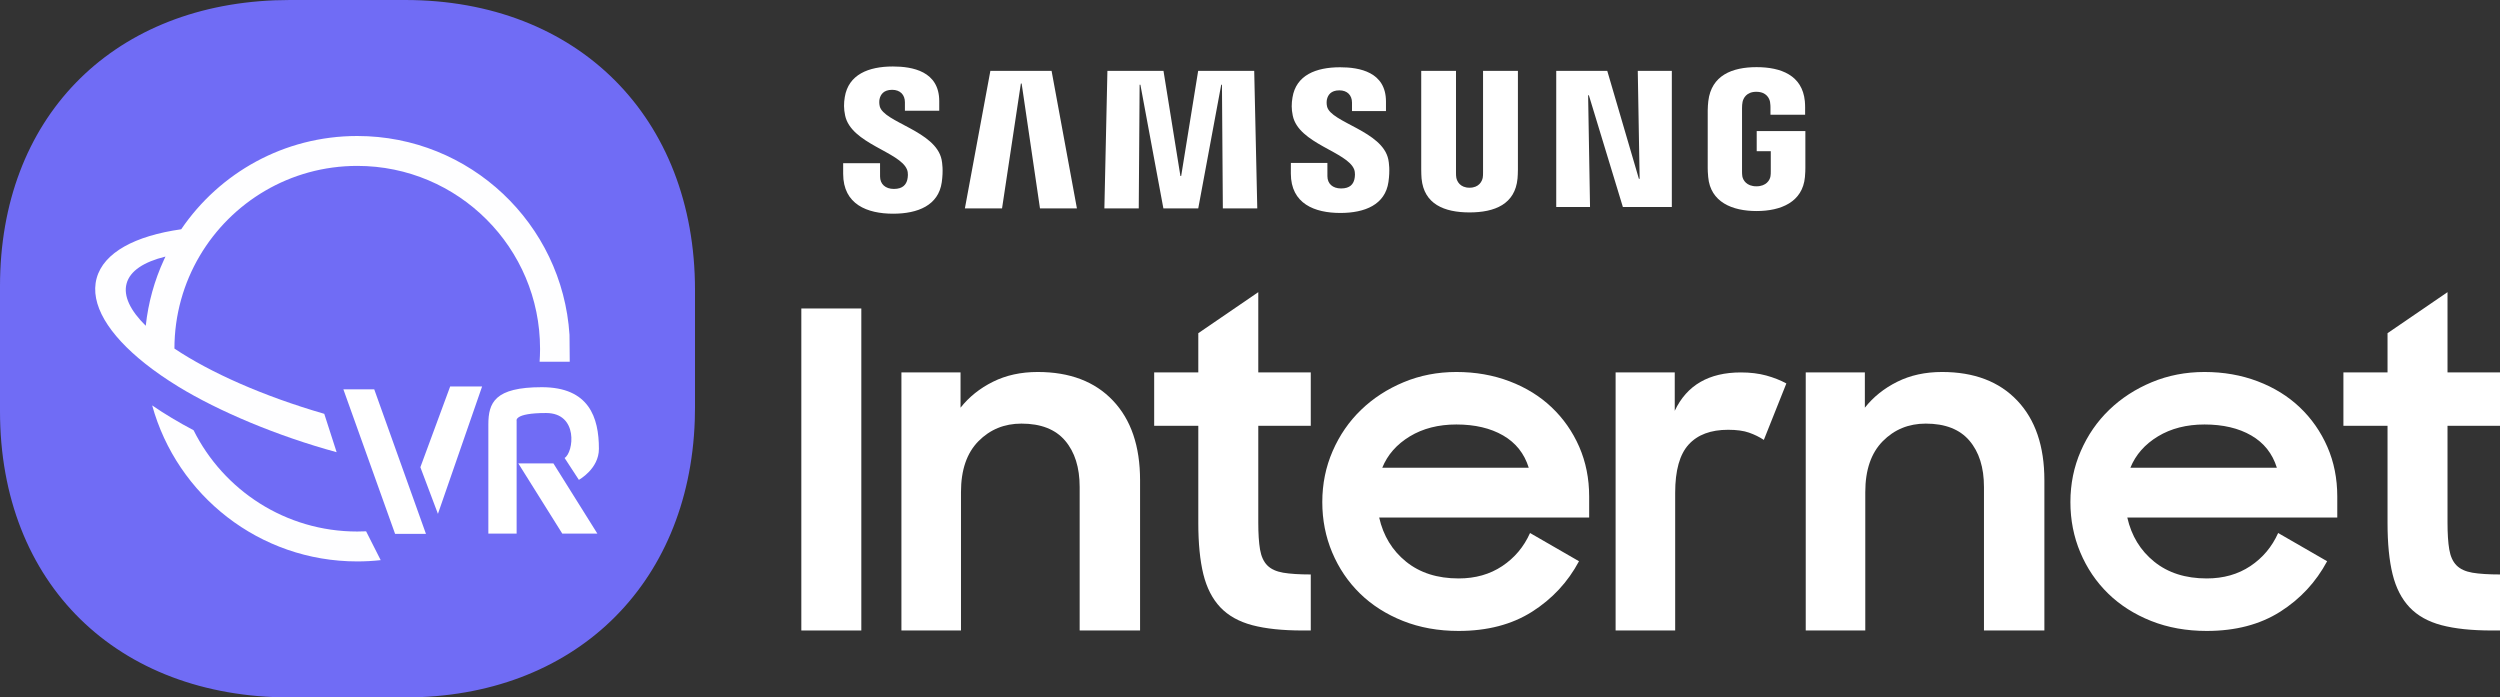 ﻿<?xml version="1.0" encoding="utf-8"?>
<!DOCTYPE svg PUBLIC "-//W3C//DTD SVG 1.1//EN" "http://www.w3.org/Graphics/SVG/1.1/DTD/svg11.dtd">
<svg xmlns="http://www.w3.org/2000/svg" xmlns:xlink="http://www.w3.org/1999/xlink" version="1.1" baseProfile="full" width="2485.02" height="693.242" viewBox="0 0 2485.02 693.24" enable-background="new 0 0 2485.02 693.24" xml:space="preserve">
	<rect x="0" y="0" width="2485.02" height="693.24" fill="#333333" stroke="none"/>
	<g>
		<path fill="#706CF5" fill-opacity="1" stroke-width="0.2" stroke-linejoin="round" d="M 402.595,0C 574.222,0 690.84,116.619 690.84,288.246L 690.84,404.996L 690.618,417.898C 684.912,582.441 569.885,693.242 402.595,693.242L 288.246,693.242C 116.619,693.242 -3.05176e-005,580.375 -3.05176e-005,408.748L -3.05176e-005,284.494C -3.05176e-005,117.991 109.758,6.793 273.02,0.301L 288.246,0L 402.595,0 Z "/>
		<g>
			<path fill="#FFFFFF" fill-opacity="0.992" stroke-width="0.2" stroke-linejoin="round" d="M 355.103,558.055C 362.981,558.055 370.758,557.624 378.414,556.785L 363.912,528.127L 355.102,528.337C 283.863,528.337 222.198,487.343 192.411,427.657C 177.367,419.728 163.581,411.451 151.263,402.982C 175.93,492.393 257.849,558.055 355.103,558.055 Z "/>
			<path fill="#FFFFFF" fill-opacity="0.992" stroke-width="0.2" stroke-linejoin="round" d="M 536.363,359.591L 566.319,359.591C 566.318,359.592 566.188,351.134 566.093,332.796C 558.972,222.467 467.23,135.186 355.102,135.186C 282.343,135.186 218.168,171.937 180.127,227.889C 134.314,234.407 103.031,250.965 96.065,276.554C 89.08,302.215 107.782,332.442 144.173,361.355C 153.984,369.15 165.08,376.85 177.306,384.338C 217.27,408.818 275.992,433.529 334.614,449.485L 322.324,411.348C 261.373,393.669 208.875,370.229 173.386,346.478C 173.412,312.897 182.546,281.447 198.453,254.466C 230.053,200.867 288.378,164.904 355.102,164.904C 455.462,164.904 536.819,246.261 536.819,346.621L 536.816,347.751C 536.791,351.729 536.639,355.677 536.363,359.591 Z M 164.481,255.031L 162.95,258.282C 153.595,278.597 147.366,300.649 144.882,323.821C 129.566,308.741 122.454,294.255 125.838,281.823C 129.258,269.26 142.982,260.321 164.481,255.031 Z "/>
			<path fill="#FFFFFF" fill-opacity="1" stroke-width="0.2" stroke-linejoin="round" d="M 341.311,386.986L 371.99,386.986L 423.412,530.7L 392.733,530.7L 341.311,386.986 Z "/>
			<path fill="#FFFFFF" fill-opacity="1" stroke-width="0.2" stroke-linejoin="round" d="M 447.485,384.118L 479.227,384.118L 435.305,510.774L 417.852,464.419L 447.485,384.118 Z "/>
			<path fill="#FFFFFF" fill-opacity="1" stroke-width="0.2" stroke-linejoin="round" d="M 515.232,460.653L 550.109,460.653L 593.79,530.411L 558.913,530.411L 515.232,460.653 Z "/>
			<path fill="#FFFFFF" fill-opacity="1" stroke-width="0.2" stroke-linejoin="round" d="M 561.206,455.224L 575.397,476.962C 575.396,476.962 595.323,466.129 595.323,446.166C 595.323,414.783 585.439,384.875 538.562,384.876C 491.685,384.876 485.424,400.255 485.424,422.012C 485.424,443.77 485.424,530.409 485.424,530.409L 513.529,530.409L 513.528,418.382C 513.528,418.383 510.376,410.539 542.789,410.539C 575.201,410.54 570.263,449.79 561.206,455.224 Z "/>
		</g>
	</g>
	<g>
		<path fill="#FFFFFF" fill-opacity="1" stroke-width="0.2" stroke-linejoin="round" d="M 1629.81,177.722L 1627.96,70.447L 1661.81,70.447L 1661.81,205.736L 1613.14,205.736L 1579.36,94.723L 1578.61,94.723L 1580.5,205.736L 1546.91,205.736L 1546.91,70.447L 1597.63,70.447L 1629.07,177.722L 1629.81,177.722 Z "/>
		<path fill="#FFFFFF" fill-opacity="1" stroke-width="0.2" stroke-linejoin="round" d="M 1014.75,83.064L 996.044,207.139L 959.11,207.139L 984.436,70.456L 1045.28,70.456L 1070.46,207.139L 1033.75,207.139L 1015.52,83.064L 1014.75,83.064 Z "/>
		<path fill="#FFFFFF" fill-opacity="1" stroke-width="0.2" stroke-linejoin="round" d="M 1174.09,174.963L 1190.98,70.451L 1246.7,70.451L 1249.74,207.134L 1215.52,207.134L 1214.64,84.218L 1213.9,84.252L 1191.07,207.134L 1156.41,207.134L 1133.56,84.218L 1132.79,84.218L 1131.93,207.134L 1097.76,207.134L 1100.78,70.451L 1156.52,70.451L 1173.34,174.963L 1174.09,174.963 Z "/>
		<path fill="#FFFFFF" fill-opacity="1" stroke-width="0.2" stroke-linejoin="round" d="M 901.582,168.547C 902.926,171.848 902.48,176.107 901.851,178.686C 900.733,183.146 897.659,187.8 888.545,187.8C 880.011,187.8 874.794,182.911 874.794,175.469L 874.769,162.197L 838.112,162.197L 838.112,172.772C 838.112,203.247 862.111,212.42 887.772,212.42C 912.543,212.42 932.846,204.02 936.114,181.223C 937.785,169.396 936.55,161.651 935.979,158.761C 930.183,130.126 878.322,121.65 874.45,105.599C 873.795,102.802 873.946,100.021 874.29,98.459C 875.281,94.065 878.247,89.277 886.789,89.277C 894.811,89.277 899.49,94.217 899.49,101.65L 899.49,110.084L 933.61,110.084L 933.61,100.525C 933.61,70.739 906.865,66.085 887.512,66.085C 863.211,66.085 843.379,74.141 839.725,96.451C 838.742,102.474 838.599,107.942 840.069,114.847C 845.983,142.776 894.542,150.874 901.582,168.547 Z "/>
		<path fill="#FFFFFF" fill-opacity="1" stroke-width="0.2" stroke-linejoin="round" d="M 1346,168.277C 1347.27,171.553 1346.89,175.753 1346.26,178.323C 1345.16,182.825 1342.08,187.328 1333.06,187.328C 1324.58,187.328 1319.46,182.531 1319.46,175.131L 1319.44,161.985L 1283.14,161.985L 1283.11,172.435C 1283.11,202.641 1306.89,211.679 1332.33,211.679C 1356.81,211.679 1376.93,203.406 1380.14,180.818C 1381.81,169.125 1380.58,161.456 1380.01,158.558C 1374.28,130.234 1322.92,121.825 1319.13,105.941C 1318.46,103.203 1318.65,100.448 1318.96,98.919C 1319.93,94.551 1322.85,89.805 1331.32,89.805C 1339.26,89.805 1343.9,94.694 1343.9,102.002L 1343.9,110.377L 1377.67,110.377L 1377.67,100.943C 1377.67,71.46 1351.18,66.865 1332.06,66.865C 1307.99,66.865 1288.33,74.735 1284.74,96.878C 1283.74,102.858 1283.59,108.277 1285.05,115.097C 1290.93,142.775 1339.01,150.797 1346,168.277 Z "/>
		<path fill="#FFFFFF" fill-opacity="1" stroke-width="0.2" stroke-linejoin="round" d="M 1460.72,186.59C 1470.21,186.59 1473.16,180.139 1473.84,176.737C 1474.13,175.259 1474.18,173.276 1474.16,171.513L 1474.16,70.428L 1508.82,70.428L 1508.82,168.388C 1508.85,170.916 1508.59,176.065 1508.44,177.418C 1506.06,202.903 1485.86,211.143 1460.72,211.143C 1435.59,211.143 1415.4,202.903 1413.04,177.418C 1412.93,176.065 1412.65,170.916 1412.71,168.388L 1412.71,70.428L 1447.27,70.428L 1447.27,171.513C 1447.24,173.276 1447.31,175.259 1447.6,176.737C 1448.28,180.139 1451.23,186.59 1460.72,186.59 Z "/>
		<path fill="#FFFFFF" fill-opacity="1" stroke-width="0.2" stroke-linejoin="round" d="M 1745.89,185.196C 1755.76,185.196 1759.23,178.963 1759.86,175.318C 1760.12,173.764 1760.22,171.848 1760.17,170.11L 1760.17,150.295L 1746.18,150.295L 1746.18,130.303L 1794.55,130.303L 1794.55,166.976C 1794.53,169.539 1794.5,171.437 1794.12,175.998C 1791.84,200.87 1770.22,209.774 1746.02,209.774C 1721.8,209.774 1700.2,200.87 1697.96,175.998C 1697.56,171.437 1697.49,169.539 1697.48,166.976L 1697.49,109.471C 1697.49,107.01 1697.79,102.718 1698.07,100.525C 1701.11,74.88 1721.8,66.74 1746.04,66.74C 1770.25,66.74 1791.51,74.813 1794.03,100.525C 1794.43,104.783 1794.29,109.471 1794.3,109.471L 1794.3,114.015L 1759.86,114.015L 1759.86,106.338C 1759.86,106.338 1759.83,103.095 1759.42,101.197C 1758.8,98.19 1756.21,91.243 1745.75,91.243C 1735.84,91.243 1732.9,97.82 1732.14,101.197C 1731.75,102.927 1731.59,105.364 1731.59,107.598L 1731.59,170.11C 1731.57,171.848 1731.66,173.764 1731.9,175.318C 1732.56,178.963 1736,185.196 1745.89,185.196 Z "/>
		<rect x="796.53" y="306.629" fill="#FFFFFF" fill-opacity="1" stroke-width="0.2" stroke-linejoin="round" width="59.631" height="320.078"/>
		<path fill="#FFFFFF" fill-opacity="1" stroke-width="0.2" stroke-linejoin="round" d="M 896.02,370.198L 954.786,370.198L 954.786,405.243C 963.245,394.533 973.988,385.948 987.016,379.472C 1000,372.996 1014.84,369.754 1031.51,369.754C 1063.38,369.754 1088.32,379.229 1106.26,398.178C 1124.25,417.104 1133.24,443.496 1133.24,477.356L 1133.24,626.706L 1073.19,626.706L 1073.19,484.051C 1073.19,464.622 1068.34,449.275 1058.7,437.978C 1049.07,426.704 1034.58,421.069 1015.31,421.069C 998.322,421.069 984.084,426.915 972.518,438.624C 960.993,450.35 955.223,467.184 955.223,489.192L 955.223,626.706L 896.02,626.706L 896.02,370.198 Z "/>
		<path fill="#FFFFFF" fill-opacity="1" stroke-width="0.2" stroke-linejoin="round" d="M 1147.26,370.198L 1191.12,370.198L 1191.12,331.181L 1250.74,290.399L 1250.74,370.198L 1302.91,370.198L 1302.91,423.261L 1250.74,423.261L 1250.74,519.288C 1250.74,530.402 1251.32,539.389 1252.49,546.243C 1253.67,553.115 1256.1,558.373 1259.74,562.035C 1263.37,565.689 1268.66,568.1 1275.51,569.276C 1282.4,570.435 1291.53,571.023 1302.91,571.023L 1302.91,626.706L 1294.6,626.706C 1274.72,626.706 1258.13,624.959 1244.82,621.448C 1231.51,617.928 1220.95,612.023 1213.03,603.69C 1205.15,595.358 1199.51,584.388 1196.15,570.813C 1192.8,557.214 1191.12,540.179 1191.12,519.708L 1191.12,423.261L 1147.26,423.261L 1147.26,370.198 Z "/>
		<path fill="#FFFFFF" fill-opacity="1" stroke-width="0.2" stroke-linejoin="round" d="M 1447.65,421.94C 1429.84,421.94 1414.39,425.887 1401.4,433.749C 1388.37,441.637 1379.24,452.02 1373.99,464.905L 1519.58,464.905C 1515.19,450.826 1506.7,440.142 1494.14,432.859C 1481.58,425.585 1466.05,421.94 1447.65,421.94 Z M 1449.86,627.157C 1429.69,627.157 1411.25,623.839 1394.59,617.22C 1377.95,610.593 1363.68,601.512 1351.84,589.954C 1340.02,578.413 1330.82,564.813 1324.22,549.164C 1317.65,533.54 1314.37,516.842 1314.37,499.093C 1314.37,481.066 1317.79,464.149 1324.67,448.365C 1331.54,432.591 1340.95,418.924 1352.95,407.383C 1364.93,395.824 1379.03,386.668 1395.27,379.906C 1411.5,373.145 1428.94,369.759 1447.65,369.759C 1466.67,369.759 1484.26,372.842 1500.49,379.016C 1516.73,385.173 1530.68,393.8 1542.38,404.905C 1554.05,416.001 1563.19,429.096 1569.79,444.166C 1576.35,459.243 1579.64,475.682 1579.64,493.507L 1579.64,514.464L 1370.92,514.464C 1375.02,532.591 1383.91,547.207 1397.65,558.303C 1411.39,569.416 1428.81,574.969 1449.86,574.969C 1466.52,574.969 1480.97,570.878 1493.25,562.688C 1505.52,554.507 1514.73,543.553 1520.87,529.811L 1569.54,557.875C 1558.44,578.622 1542.89,595.364 1522.86,608.081C 1502.81,620.782 1478.51,627.157 1449.86,627.157 Z "/>
		<path fill="#FFFFFF" fill-opacity="1" stroke-width="0.2" stroke-linejoin="round" d="M 1605.93,370.198L 1664.71,370.198L 1664.71,408.351C 1676.69,382.925 1698.6,370.198 1730.47,370.198C 1739.81,370.198 1748.24,371.24 1755.7,373.273C 1763.12,375.322 1769.79,377.943 1775.65,381.152L 1753.27,437.28C 1748.88,434.374 1743.99,431.954 1738.57,430.056C 1733.18,428.149 1726.22,427.209 1717.76,427.209C 1700.5,427.209 1687.43,432.098 1678.52,441.892C 1669.59,451.686 1665.14,467.688 1665.14,489.897L 1665.14,626.706L 1605.93,626.706L 1605.93,370.198 Z "/>
		<path fill="#FFFFFF" fill-opacity="1" stroke-width="0.2" stroke-linejoin="round" d="M 1794.92,370.198L 1853.68,370.198L 1853.68,405.243C 1862.14,394.533 1872.87,385.948 1885.9,379.472C 1898.89,372.996 1913.74,369.754 1930.41,369.754C 1962.27,369.754 1987.21,379.229 2005.16,398.178C 2023.14,417.104 2032.13,443.496 2032.13,477.356L 2032.13,626.706L 1972.08,626.706L 1972.08,484.051C 1972.08,464.622 1967.23,449.275 1957.59,437.978C 1947.96,426.704 1933.47,421.069 1914.2,421.069C 1897.22,421.069 1882.97,426.915 1871.41,438.624C 1859.89,450.35 1854.11,467.184 1854.11,489.192L 1854.11,626.706L 1794.92,626.706L 1794.92,370.198 Z "/>
		<path fill="#FFFFFF" fill-opacity="1" stroke-width="0.2" stroke-linejoin="round" d="M 2191.28,421.94C 2173.48,421.94 2158.02,425.887 2145.04,433.749C 2132.01,441.637 2122.87,452.02 2117.63,464.905L 2263.21,464.905C 2258.83,450.826 2250.34,440.142 2237.77,432.859C 2225.21,425.585 2209.69,421.94 2191.28,421.94 Z M 2193.49,627.157C 2173.33,627.157 2154.88,623.839 2138.22,617.22C 2121.59,610.593 2107.32,601.512 2095.48,589.954C 2083.66,578.413 2074.45,564.813 2067.86,549.164C 2061.28,533.54 2058,516.842 2058,499.093C 2058,481.066 2061.43,464.149 2068.31,448.365C 2075.17,432.591 2084.59,418.924 2096.58,407.383C 2108.56,395.824 2122.66,386.668 2138.9,379.906C 2155.13,373.145 2172.58,369.759 2191.28,369.759C 2210.3,369.759 2227.88,372.842 2244.13,379.016C 2260.37,385.173 2274.32,393.8 2286.02,404.905C 2297.69,416.001 2306.83,429.096 2313.42,444.166C 2319.99,459.243 2323.27,475.682 2323.27,493.507L 2323.27,514.464L 2114.56,514.464C 2118.66,532.591 2127.55,547.207 2141.29,558.303C 2155.03,569.416 2172.44,574.969 2193.49,574.969C 2210.15,574.969 2224.61,570.878 2236.89,562.688C 2249.16,554.507 2258.36,543.553 2264.5,529.811L 2313.18,557.875C 2302.07,578.622 2286.52,595.364 2266.5,608.081C 2246.44,620.782 2222.15,627.157 2193.49,627.157 Z "/>
		<path fill="#FFFFFF" fill-opacity="1" stroke-width="0.2" stroke-linejoin="round" d="M 2329.37,370.198L 2373.23,370.198L 2373.23,331.181L 2432.85,290.399L 2432.85,370.198L 2485.02,370.198L 2485.02,423.261L 2432.85,423.261L 2432.85,519.288C 2432.85,530.402 2433.42,539.389 2434.6,546.243C 2435.78,553.115 2438.2,558.373 2441.85,562.035C 2445.49,565.689 2450.76,568.1 2457.62,569.276C 2464.5,570.435 2473.64,571.023 2485.02,571.023L 2485.02,626.706L 2476.71,626.706C 2456.83,626.706 2440.24,624.959 2426.93,621.448C 2413.62,617.928 2403.05,612.023 2395.14,603.69C 2387.25,595.358 2381.61,584.388 2378.25,570.813C 2374.9,557.214 2373.23,540.179 2373.23,519.708L 2373.23,423.261L 2329.37,423.261L 2329.37,370.198 Z "/>
	</g>
</svg>
